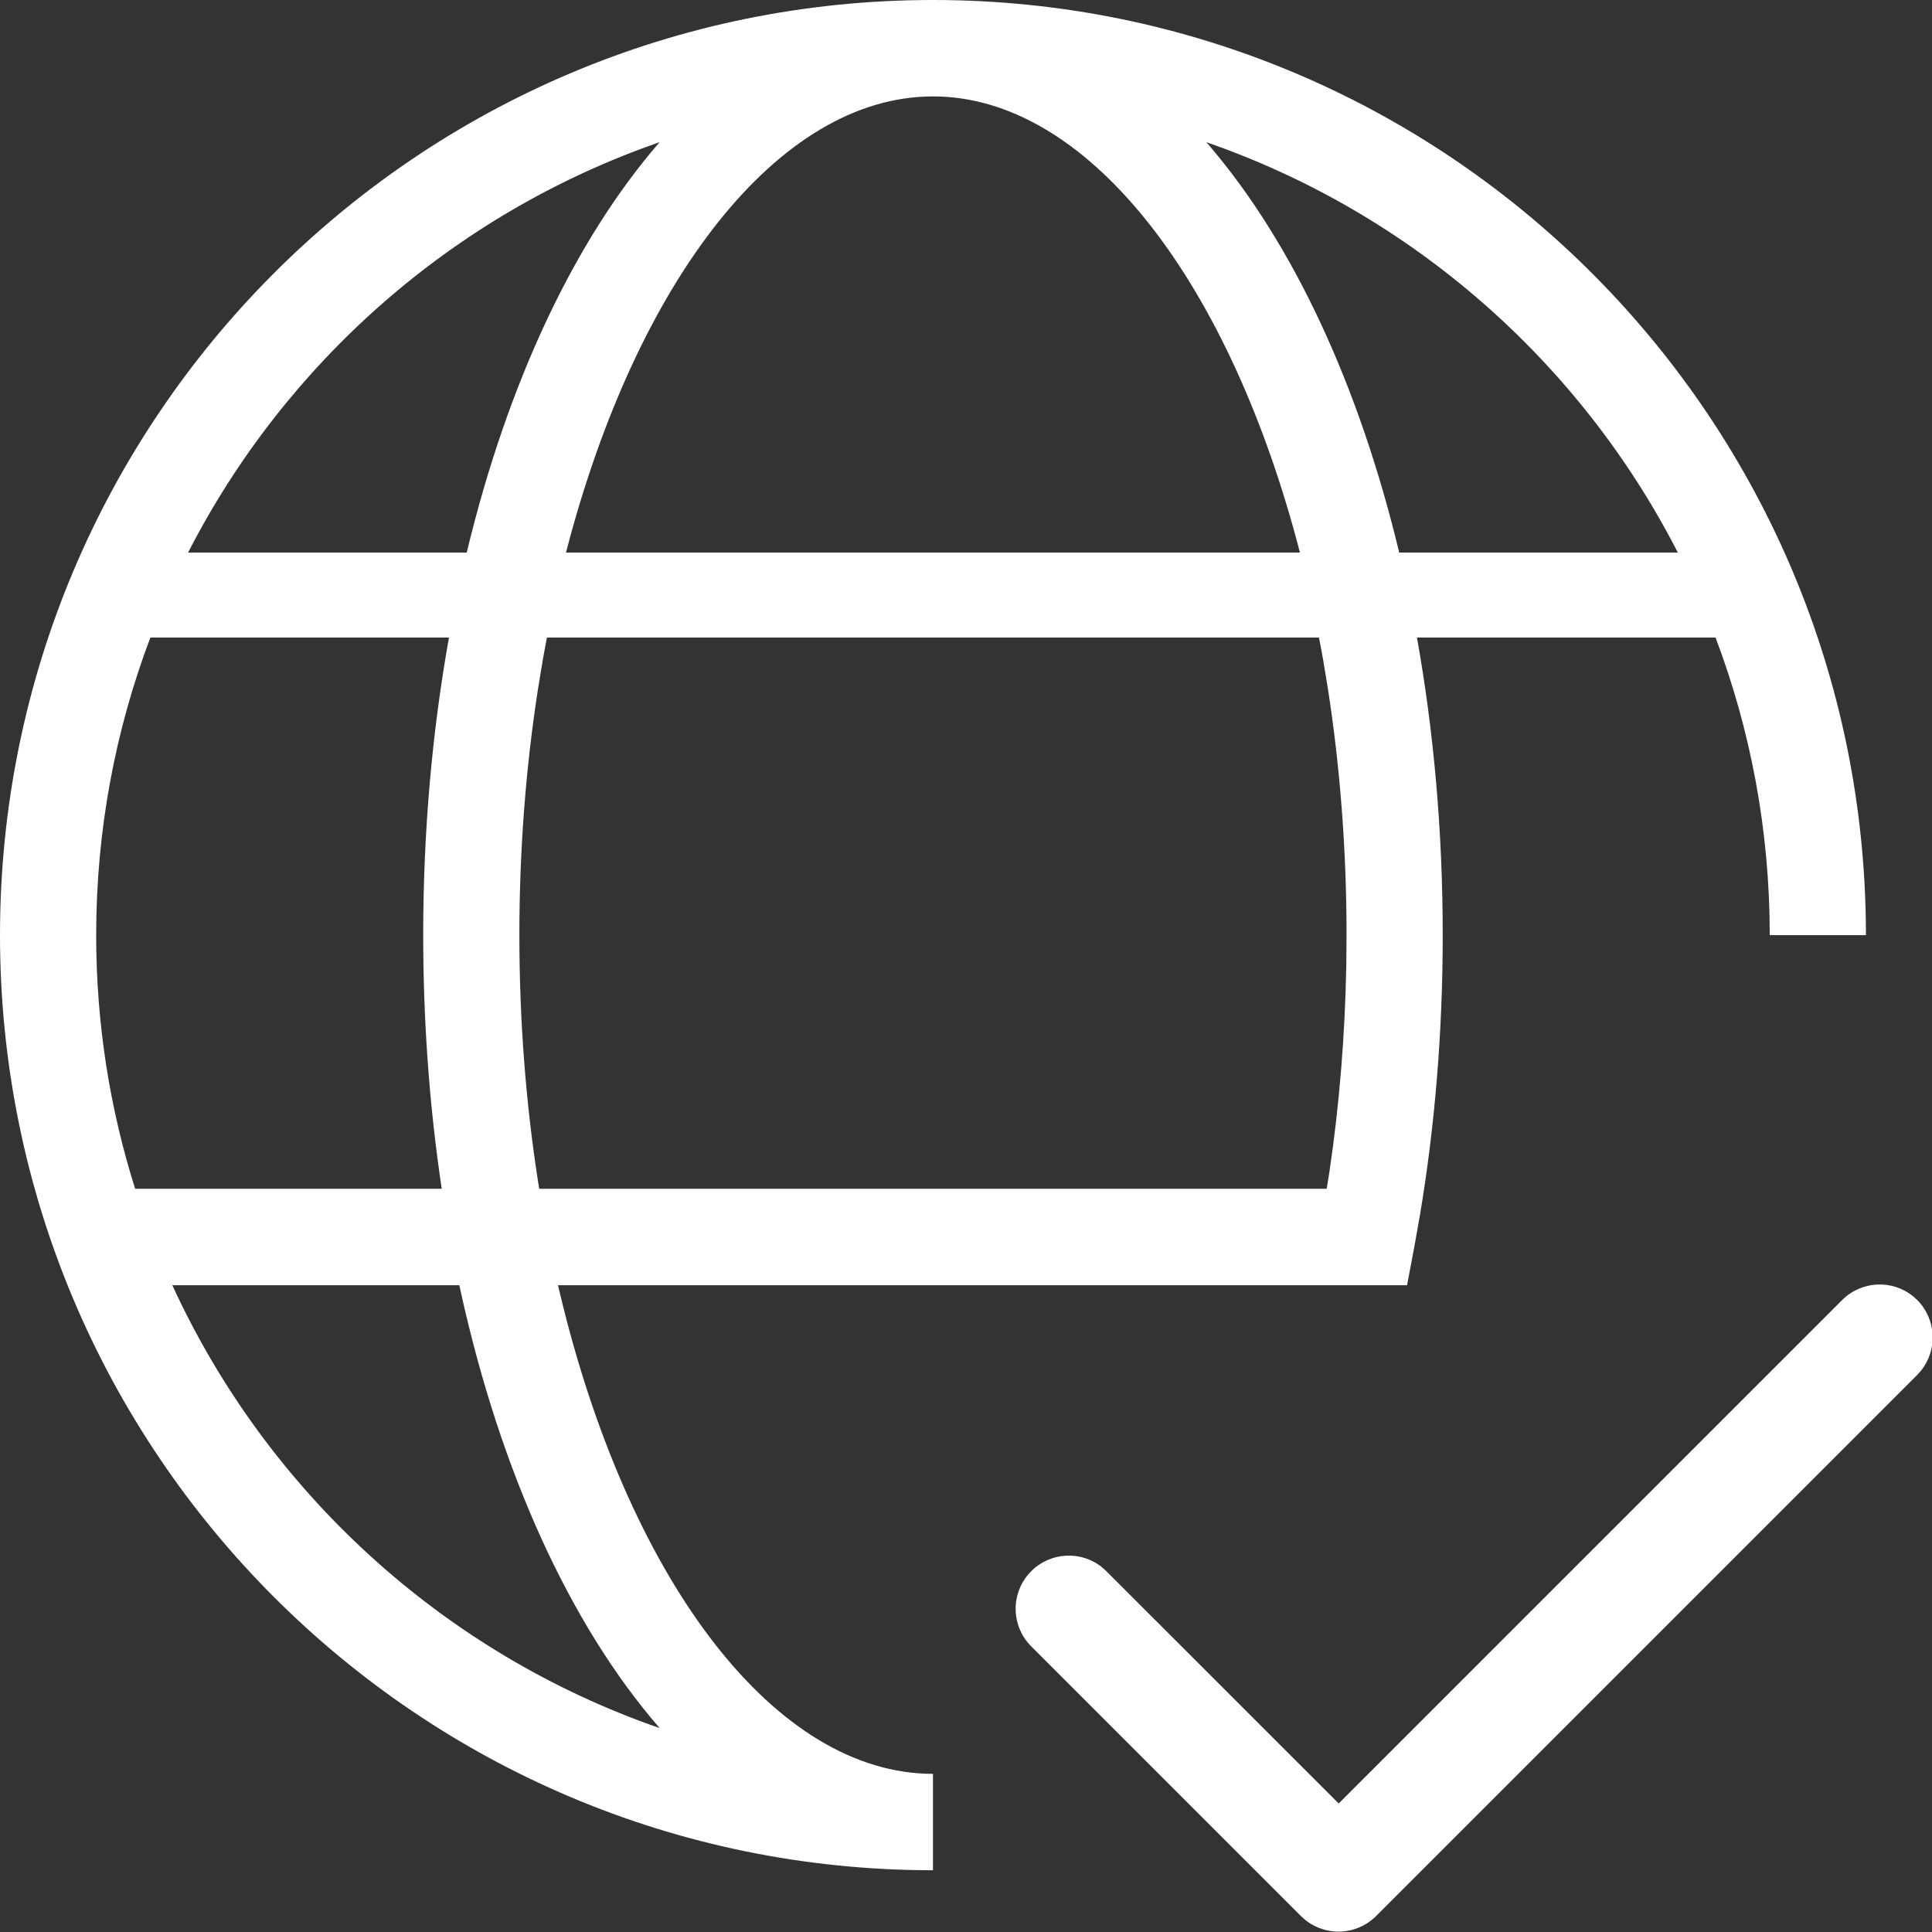 <?xml version="1.0" encoding="UTF-8"?>
<svg width="64px" height="64px" viewBox="0 0 64 64" version="1.1" xmlns="http://www.w3.org/2000/svg" xmlns:xlink="http://www.w3.org/1999/xlink">
    <rect x="0" y="0" width="64" height="64" fill="#333333" stroke="none"/>
    <title>glyphs / interface / signal</title>
    <g id="---↳-Homey-Pro" stroke="none" stroke-width="1" fill="none" fill-rule="evenodd">
        <g id="Homey-Pro-Desktop" transform="translate(-424, -2922)" fill="#FFFFFF">
            <g id="Everything-Local" transform="translate(336, 2542)">
                <g id="features" transform="translate(0, 380)">
                    <g id="glyphs-/-interface-/-signal" transform="translate(88, 0)">
                        <path d="M63.376,42.943 L63.509,43.063 C64.152,43.706 64.191,44.725 63.627,45.416 L63.506,45.55 L45.585,63.471 C44.94,64.116 43.922,64.157 43.232,63.595 L43.098,63.474 L34.158,54.534 C33.473,53.848 33.474,52.735 34.161,52.048 C34.806,51.403 35.824,51.362 36.514,51.924 L36.647,52.045 L44.346,59.742 L61.023,43.066 C61.667,42.422 62.686,42.381 63.376,42.943 Z M30.906,0 C47.804,0 61.534,13.593 61.807,30.465 L61.812,30.977 L58.625,30.977 C58.625,27.506 57.99,24.184 56.83,21.12 L46.939,21.12 C47.494,24.222 47.792,27.538 47.792,30.977 C47.792,34.173 47.534,37.303 47.032,40.285 L46.856,41.274 L46.611,42.574 L18.485,42.574 L18.553,42.863 C20.775,52.149 25.478,58.555 30.655,58.756 L30.906,58.761 L30.906,61.954 C13.837,61.954 0,48.085 0,30.977 C0,13.869 13.837,0 30.906,0 Z M15.216,42.574 L5.709,42.575 C8.85,49.419 14.685,54.764 21.852,57.245 C18.88,53.823 16.573,48.75 15.254,42.749 L15.216,42.574 Z M14.873,21.12 L4.981,21.12 C3.821,24.184 3.186,27.506 3.186,30.977 C3.186,33.906 3.638,36.729 4.477,39.38 L14.633,39.38 L14.627,39.339 C14.255,36.841 14.046,34.22 14.022,31.518 L14.019,30.977 C14.019,27.538 14.317,24.222 14.873,21.12 Z M43.692,21.12 L18.118,21.12 L18.065,21.393 C18.036,21.549 18.008,21.707 17.98,21.865 L17.822,22.823 C17.422,25.397 17.205,28.134 17.205,30.977 C17.205,33.82 17.422,36.558 17.822,39.132 L17.862,39.38 L43.949,39.38 L44.04,38.811 C44.367,36.605 44.555,34.316 44.597,31.981 L44.606,30.977 C44.606,28.134 44.389,25.397 43.99,22.823 L43.832,21.865 C43.804,21.707 43.775,21.549 43.746,21.393 L43.692,21.12 Z M21.851,4.709 L21.733,4.751 C14.999,7.117 9.453,12.014 6.231,18.304 L15.461,18.304 L15.471,18.264 C16.818,12.674 19.037,7.951 21.851,4.709 Z M30.906,3.194 C25.778,3.194 21.082,9.298 18.749,18.304 L43.062,18.304 C40.766,9.438 36.18,3.385 31.145,3.198 L30.906,3.194 L30.906,3.194 Z M39.961,4.71 L40.082,4.85 C42.839,8.087 45.013,12.755 46.341,18.264 L46.349,18.304 L55.58,18.304 C52.34,11.978 46.748,7.06 39.961,4.71 Z" id="Combined-Shape"></path>
                    </g>
                </g>
            </g>
        </g>
    </g>
</svg>